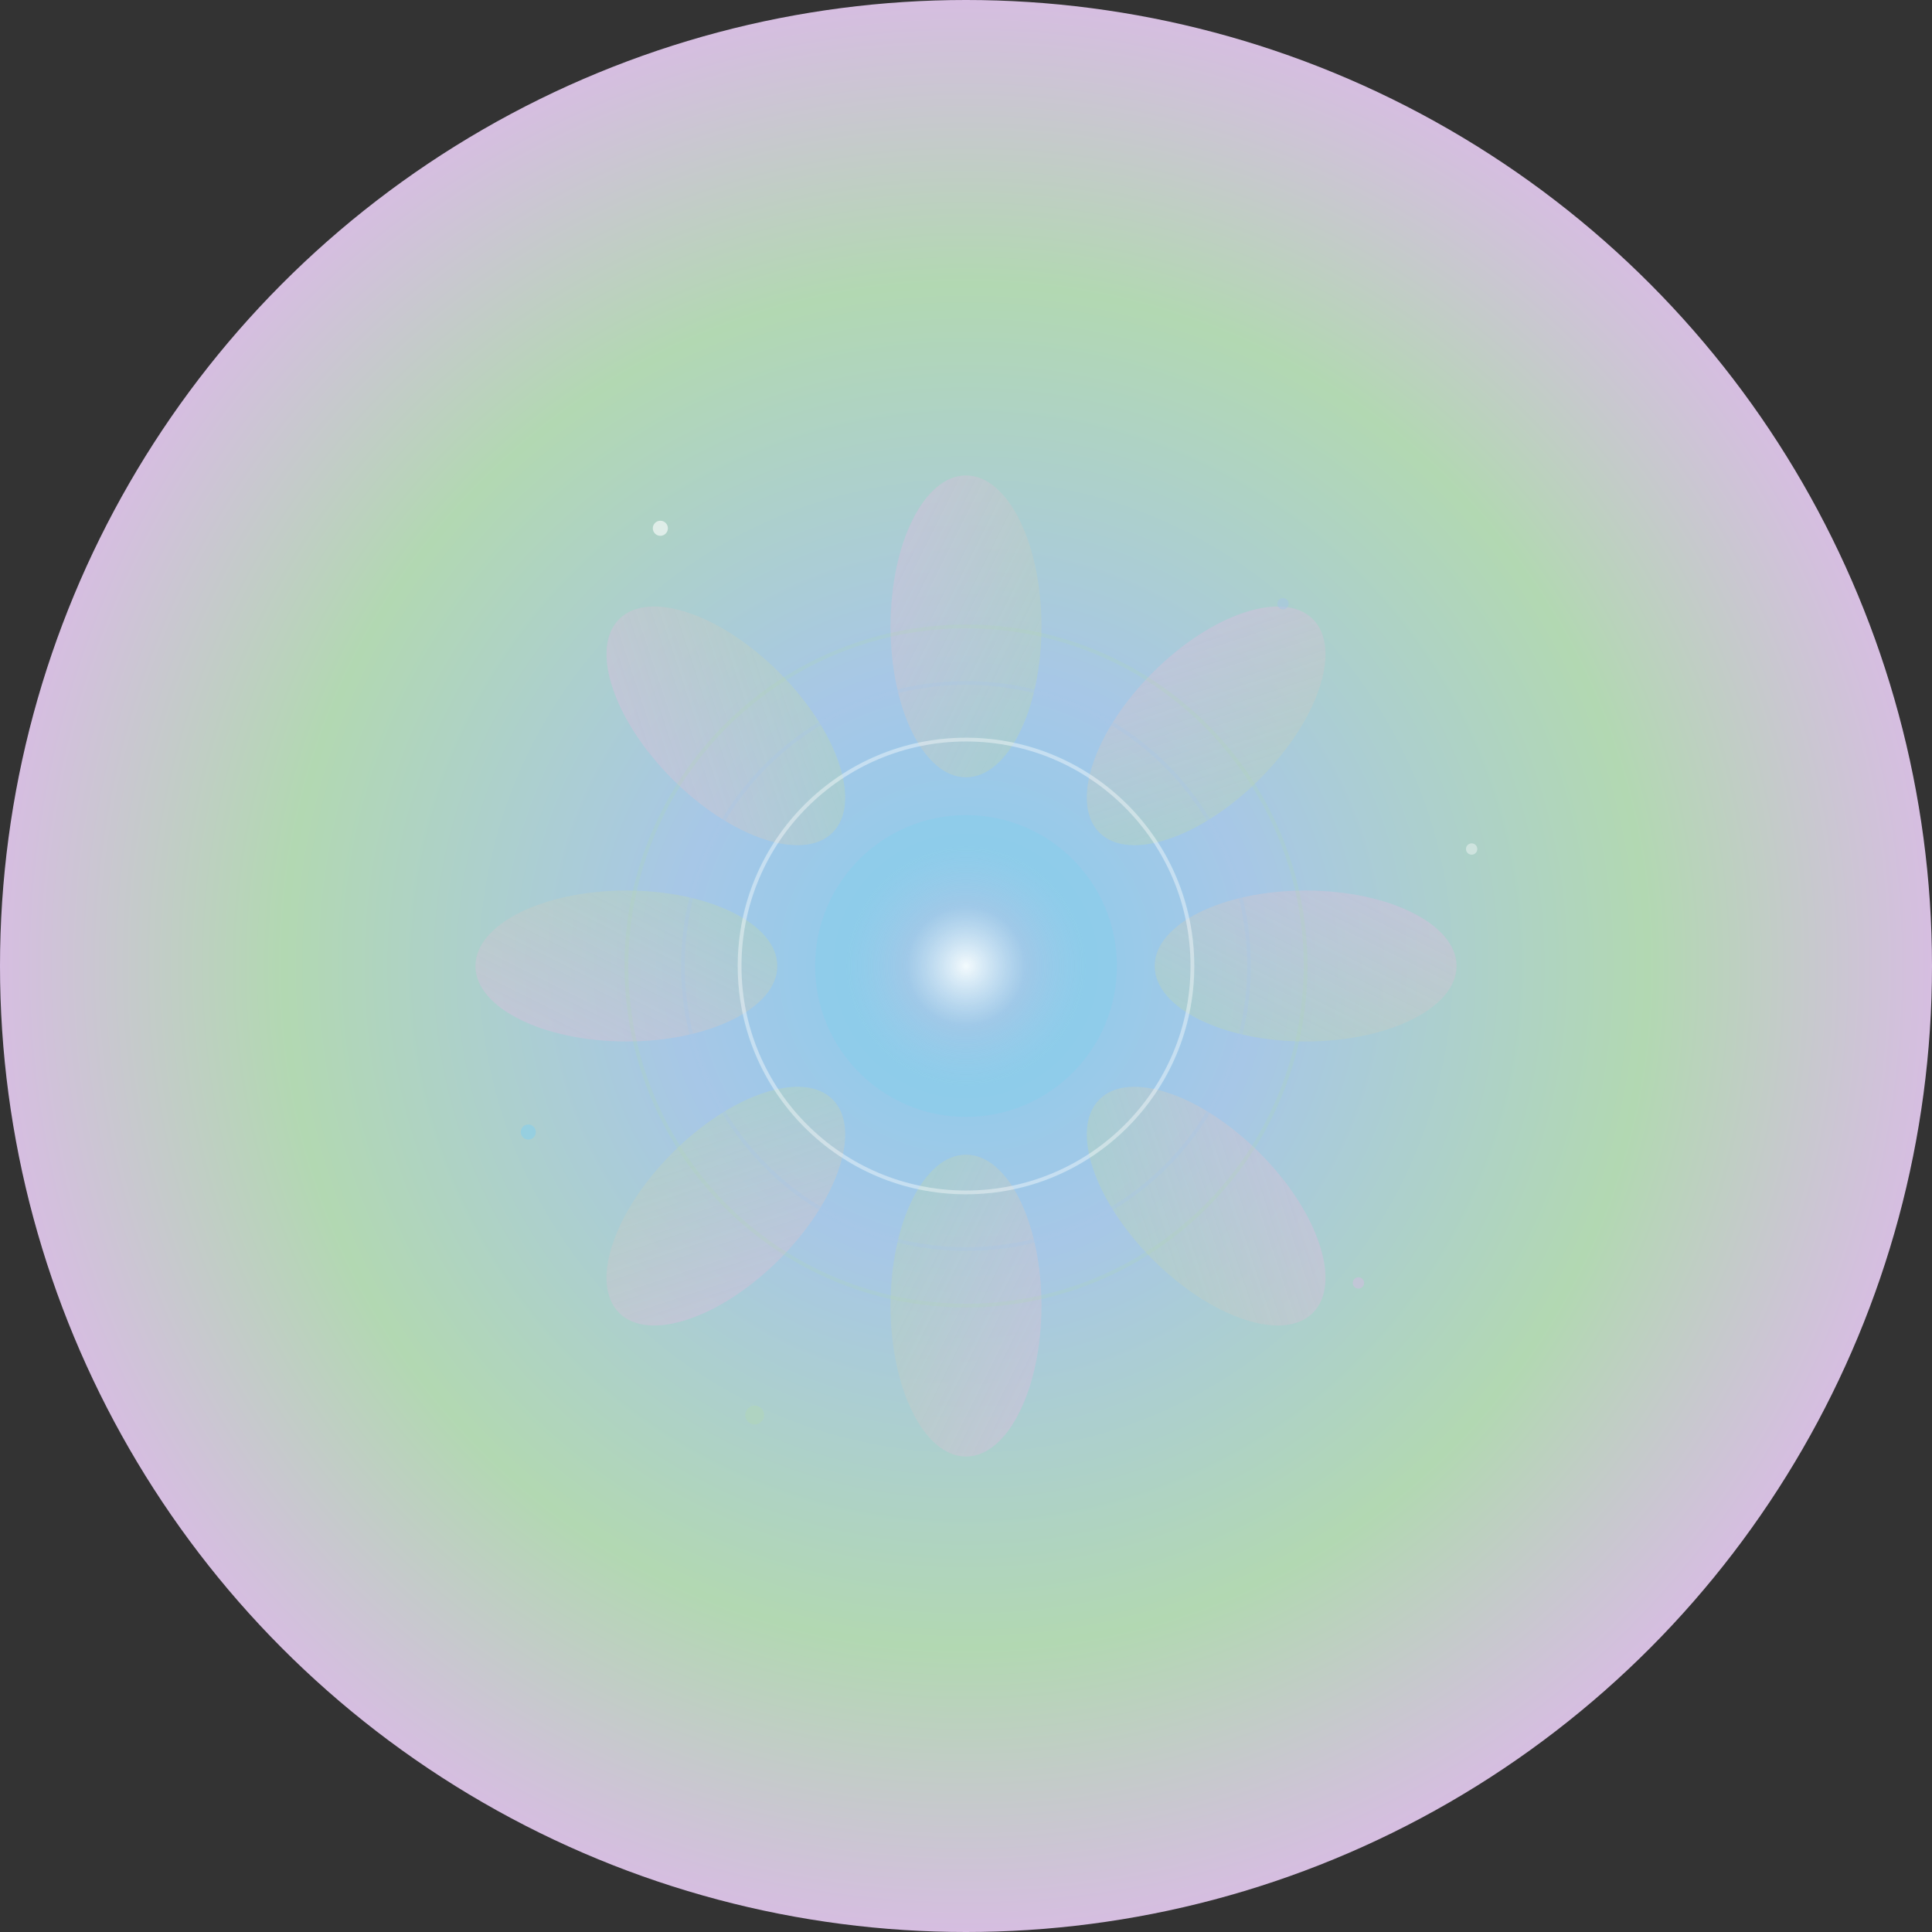<svg xmlns="http://www.w3.org/2000/svg" width="1024" height="1024" viewBox="0 0 1024 1024">
  <rect x="0" y="0" width="1024" height="1024" fill="#333333" stroke="none"/>
  <defs>
    <!-- Serenity Gradient -->
    <radialGradient id="serenityGradient" cx="50%" cy="50%" r="50%">
      <stop offset="0%" style="stop-color:#87CEEB;stop-opacity:1" />
      <stop offset="30%" style="stop-color:#A7C7E7;stop-opacity:1" />
      <stop offset="70%" style="stop-color:#B2D8B2;stop-opacity:1" />
      <stop offset="100%" style="stop-color:#D7BDE2;stop-opacity:1" />
    </radialGradient>
    
    <!-- Breathing Orb Gradient -->
    <radialGradient id="orbGradient" cx="50%" cy="50%" r="40%">
      <stop offset="0%" style="stop-color:#ffffff;stop-opacity:0.9" />
      <stop offset="50%" style="stop-color:#A7C7E7;stop-opacity:0.7" />
      <stop offset="100%" style="stop-color:#87CEEB;stop-opacity:0.5" />
    </radialGradient>
    
    <!-- Lotus Petal Gradient -->
    <linearGradient id="petalGradient" x1="0%" y1="0%" x2="100%" y2="100%">
      <stop offset="0%" style="stop-color:#D7BDE2;stop-opacity:0.8" />
      <stop offset="100%" style="stop-color:#B2D8B2;stop-opacity:0.6" />
    </linearGradient>
  </defs>

  <!-- Background -->
  <circle cx="512" cy="512" r="512" fill="url(#serenityGradient)" />

  <!-- Lotus Petals (8 petals for spiritual symbolism) -->
  <g transform="translate(512,512)">
    <!-- Petal 1 (0°) -->
    <ellipse cx="0" cy="-180" rx="40" ry="80" fill="url(#petalGradient)" opacity="0.7" transform="rotate(0)" />
    <!-- Petal 2 (45°) -->
    <ellipse cx="0" cy="-180" rx="40" ry="80" fill="url(#petalGradient)" opacity="0.7" transform="rotate(45)" />
    <!-- Petal 3 (90°) -->
    <ellipse cx="0" cy="-180" rx="40" ry="80" fill="url(#petalGradient)" opacity="0.7" transform="rotate(90)" />
    <!-- Petal 4 (135°) -->
    <ellipse cx="0" cy="-180" rx="40" ry="80" fill="url(#petalGradient)" opacity="0.7" transform="rotate(135)" />
    <!-- Petal 5 (180°) -->
    <ellipse cx="0" cy="-180" rx="40" ry="80" fill="url(#petalGradient)" opacity="0.7" transform="rotate(180)" />
    <!-- Petal 6 (225°) -->
    <ellipse cx="0" cy="-180" rx="40" ry="80" fill="url(#petalGradient)" opacity="0.7" transform="rotate(225)" />
    <!-- Petal 7 (270°) -->
    <ellipse cx="0" cy="-180" rx="40" ry="80" fill="url(#petalGradient)" opacity="0.7" transform="rotate(270)" />
    <!-- Petal 8 (315°) -->
    <ellipse cx="0" cy="-180" rx="40" ry="80" fill="url(#petalGradient)" opacity="0.7" transform="rotate(315)" />
  </g>

  <!-- Breathing Rings -->
  <circle cx="512" cy="512" r="120" fill="none" stroke="#ffffff" stroke-width="2" opacity="0.4" />
  <circle cx="512" cy="512" r="150" fill="none" stroke="#A7C7E7" stroke-width="2" opacity="0.3" />
  <circle cx="512" cy="512" r="180" fill="none" stroke="#B2D8B2" stroke-width="2" opacity="0.2" />

  <!-- Central Breathing Orb -->
  <circle cx="512" cy="512" r="80" fill="url(#orbGradient)" />

  <!-- Zen Particles -->
  <circle cx="350" cy="280" r="4" fill="#ffffff" opacity="0.6" />
  <circle cx="680" cy="320" r="3" fill="#A7C7E7" opacity="0.5" />
  <circle cx="400" cy="750" r="5" fill="#B2D8B2" opacity="0.4" />
  <circle cx="720" cy="680" r="3" fill="#D7BDE2" opacity="0.5" />
  <circle cx="280" cy="600" r="4" fill="#87CEEB" opacity="0.6" />
  <circle cx="780" cy="450" r="3" fill="#ffffff" opacity="0.4" />
</svg>